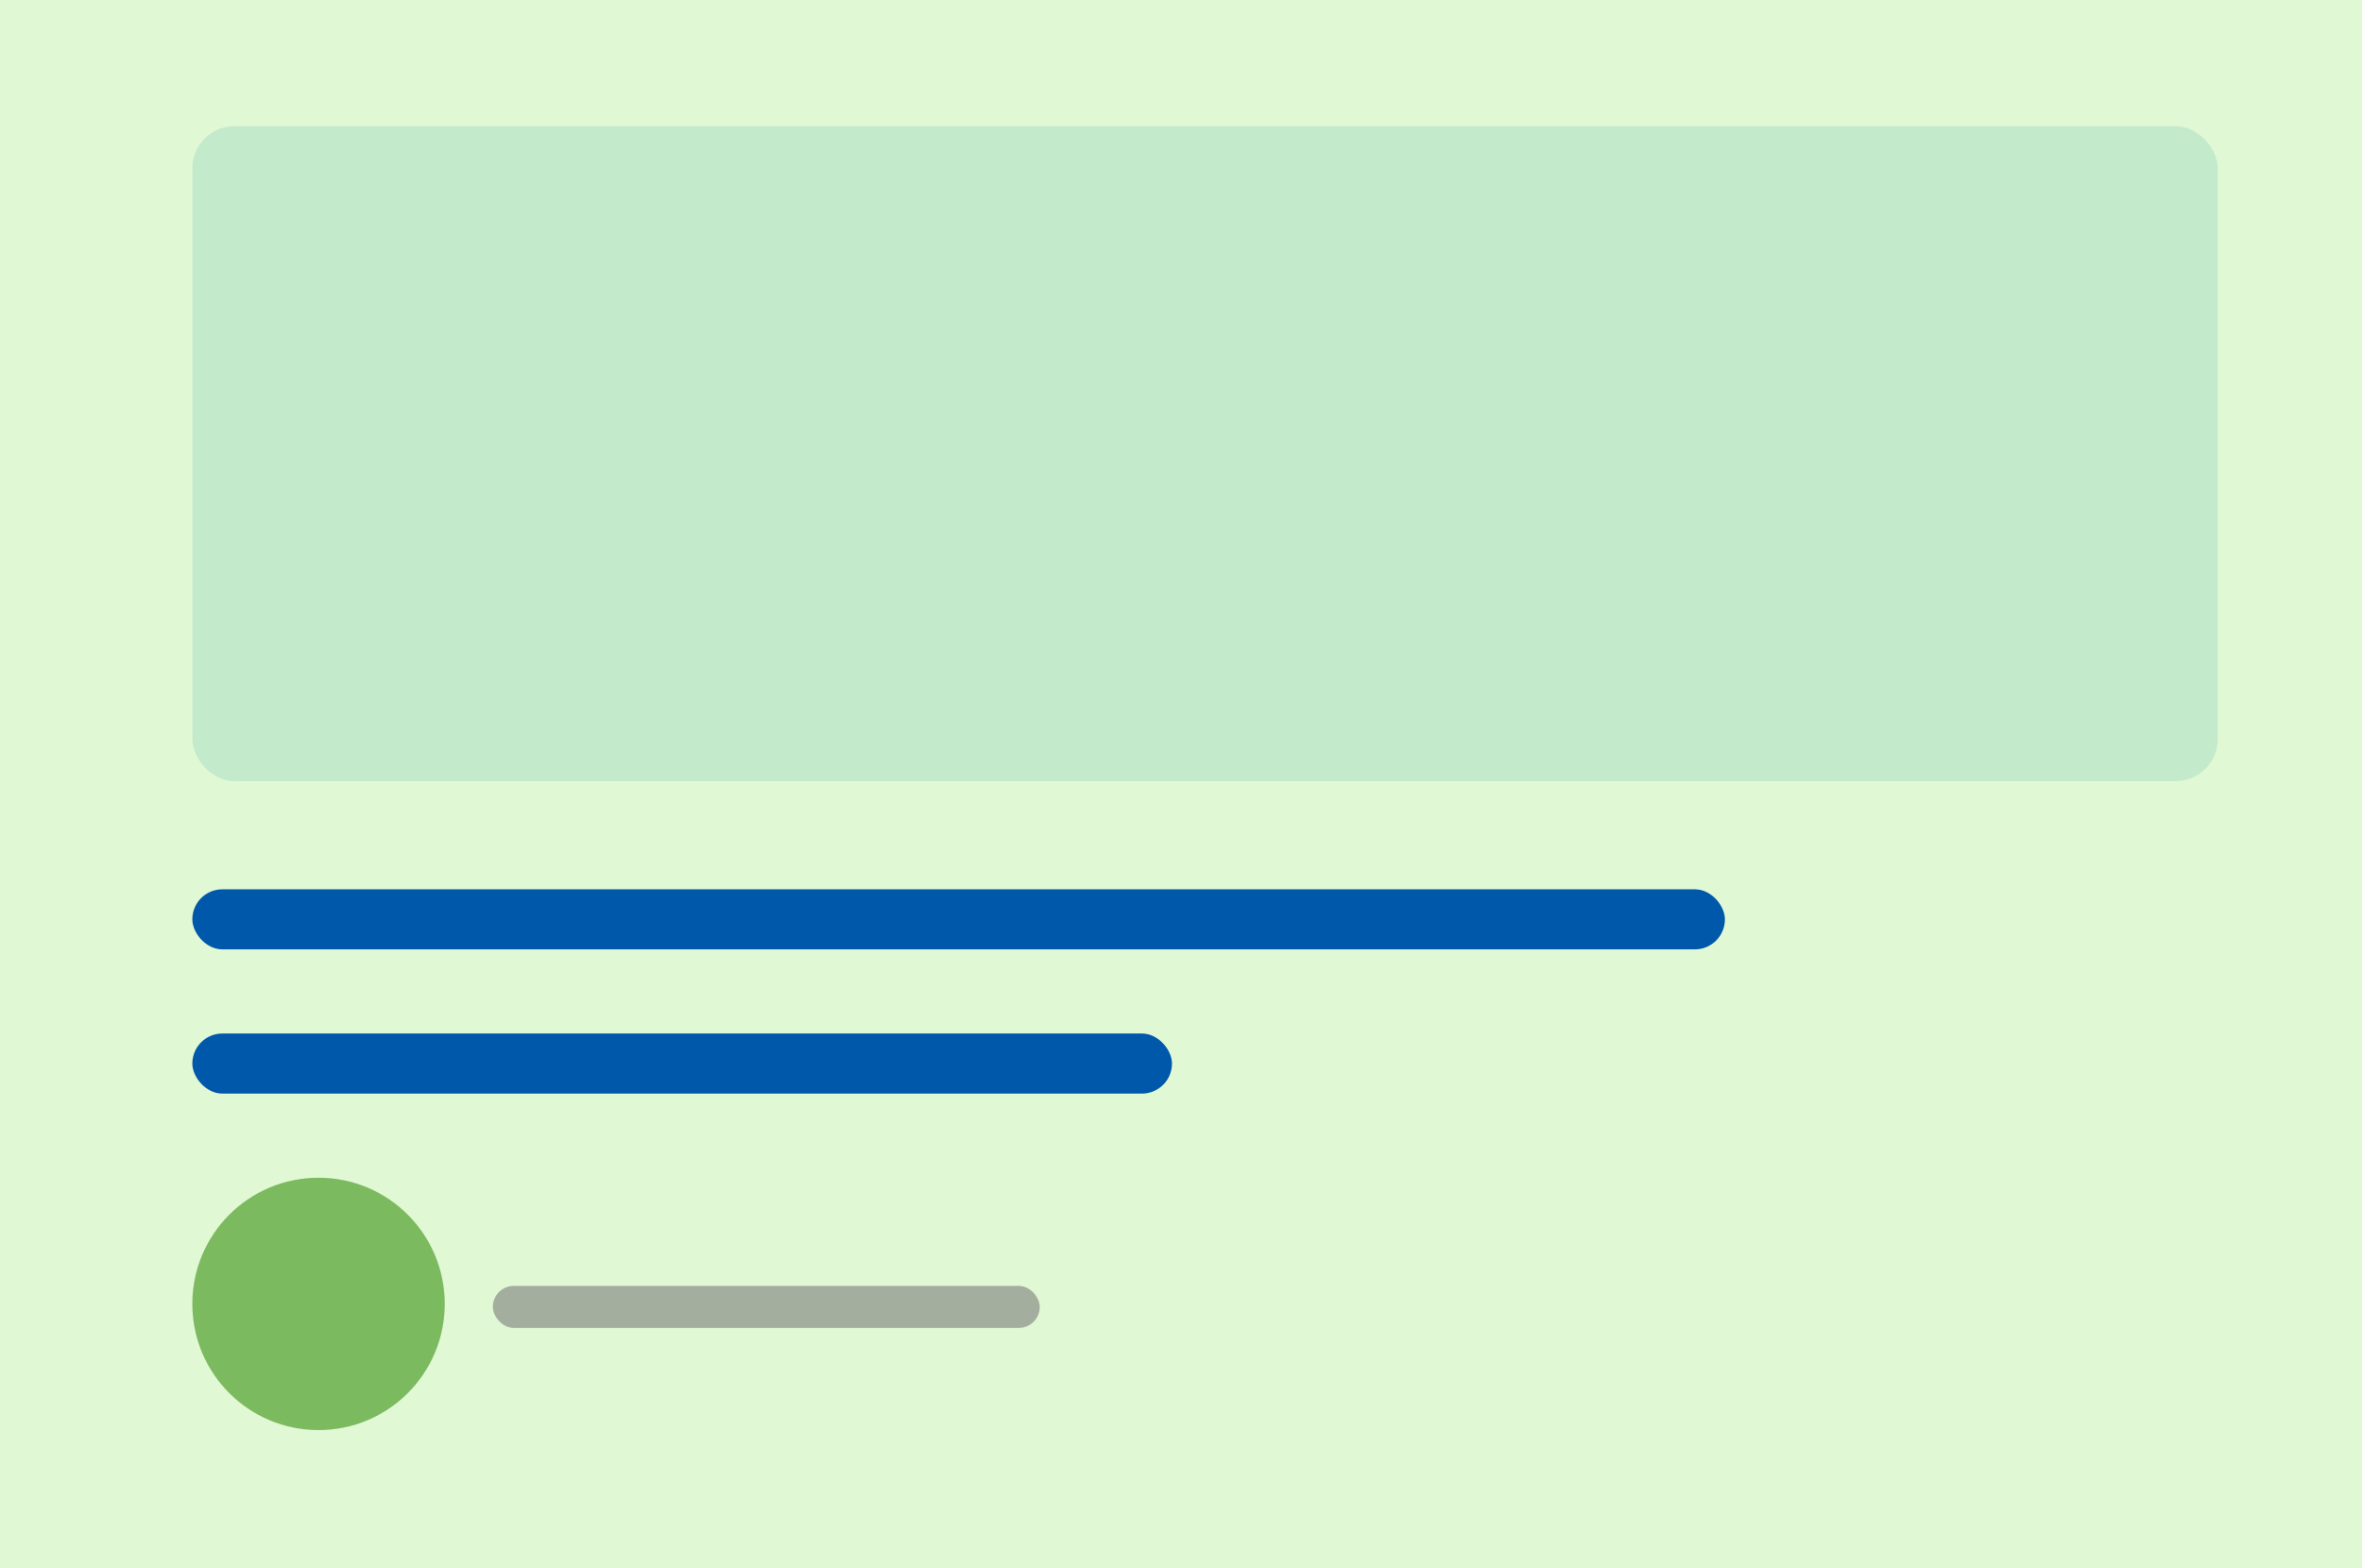 <?xml version="1.0" encoding="UTF-8"?>
<svg width="393px" height="261px" viewBox="0 0 393 261" version="1.1" xmlns="http://www.w3.org/2000/svg" xmlns:xlink="http://www.w3.org/1999/xlink">
    <!-- Generator: Sketch 63.1 (92452) - https://sketch.com -->
    <title>Group 8</title>
    <desc>Created with Sketch.</desc>
    <g id="Page-1" stroke="none" stroke-width="1" fill="none" fill-rule="evenodd">
        <g id="Home" transform="translate(-87, -705)">
            <g id="Challenges" transform="translate(85, 628)">
                <g id="Group-8" transform="translate(2, 77)">
                    <rect id="Rectangle" fill="#E1F8D4" x="0" y="0" width="393" height="261"></rect>
                    <rect id="Rectangle" fill="#008F95" opacity="0.131" x="32" y="21" width="337" height="109" rx="7"></rect>
                    <rect id="Rectangle" fill="#0058AB" x="32" y="148" width="255" height="10" rx="5"></rect>
                    <rect id="Rectangle-Copy-2" fill="#A4AE9E" x="82" y="214" width="91" height="7" rx="3.5"></rect>
                    <rect id="Rectangle-Copy" fill="#0058AB" x="32" y="172" width="163" height="10" rx="5"></rect>
                    <circle id="Oval" fill="#7CBA5F" cx="53" cy="217" r="21"></circle>
                </g>
            </g>
        </g>
    </g>
</svg>